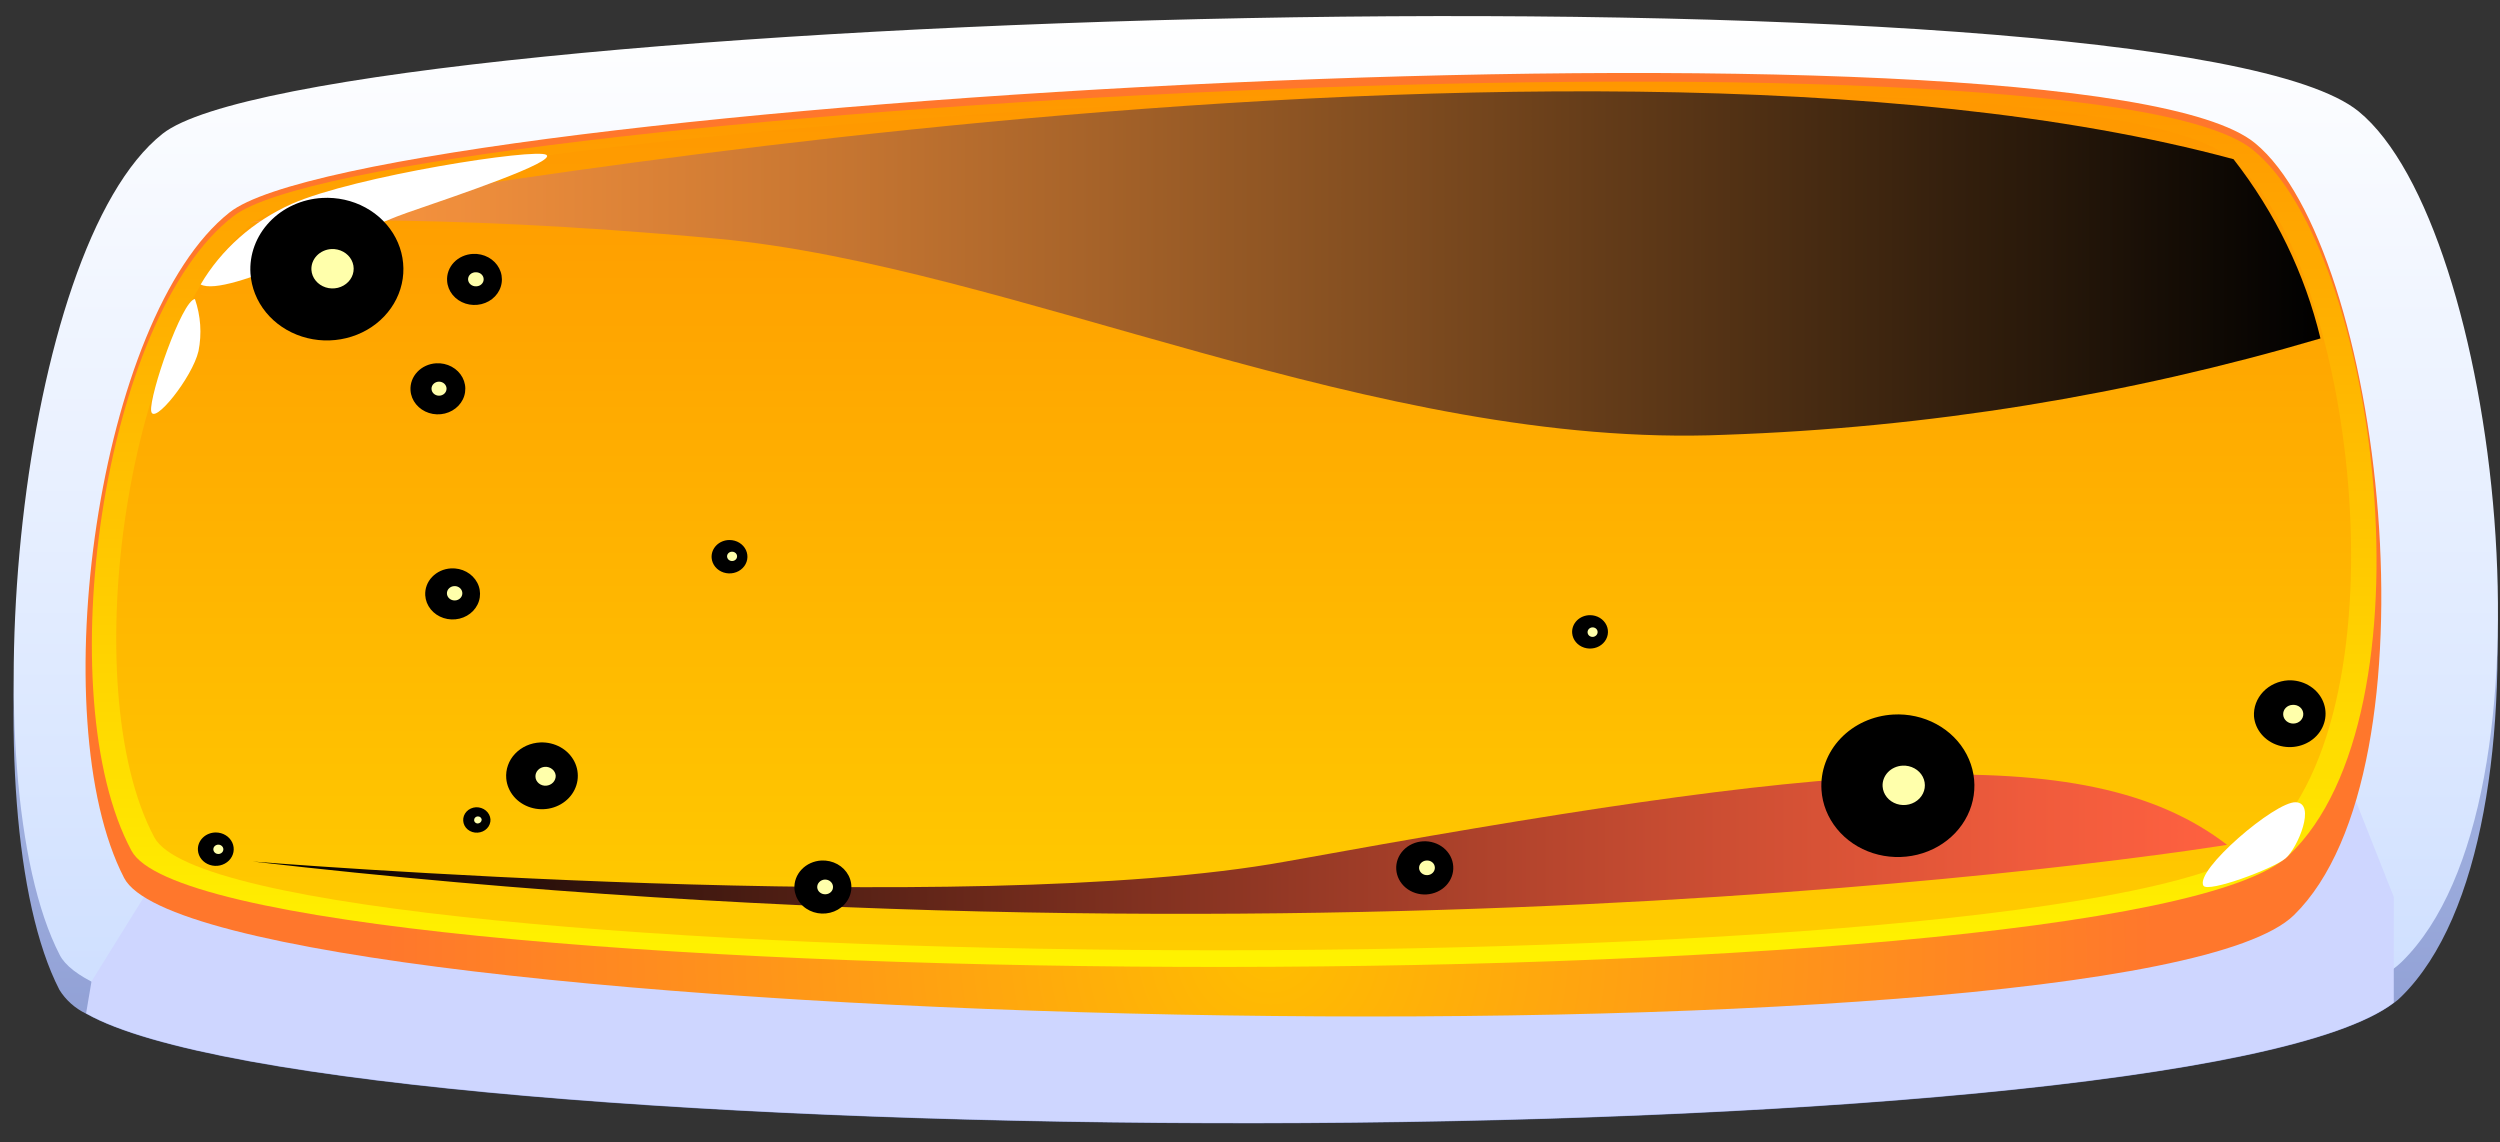 <svg width="116" height="53" viewBox="0 0 116 53" fill="none" xmlns="http://www.w3.org/2000/svg">
<rect x="0" y="0" width="116" height="53" fill="#333333" stroke="none"/>
<path d="M111.42 46.244C111.314 46.352 111.197 46.451 111.071 46.539C101.224 54.033 15.88 53.769 3.995 47.035C3.477 46.784 3.047 46.399 2.756 45.927C-1.461 37.751 0.826 13.145 7.521 7.821C14.707 2.117 100.551 -0.464 109.424 6.79C115.936 12.107 119.038 38.774 111.42 46.244Z" fill="url(#paint0_linear_103_96)"/>
<path d="M2.774 44.315C6.832 52.204 103.064 52.839 111.438 44.632C119.056 37.177 115.954 10.495 109.442 5.171C100.569 -2.075 14.725 0.521 7.539 6.209C0.828 11.525 -1.459 36.131 2.774 44.315Z" fill="url(#paint1_linear_103_96)"/>
<path d="M6.69 41.626C6.69 41.626 19.689 48.074 59.708 48.074C99.728 48.074 106.156 41.595 106.156 41.595L6.69 41.626Z" fill="white"/>
<g style="mix-blend-mode:multiply">
<path d="M111.071 41.617V46.523C101.225 54.017 15.88 53.754 3.995 47.019L4.245 45.539L6.69 41.602L109.308 37.161L111.071 41.617Z" fill="#CED6FF"/>
</g>
<path d="M5.758 40.734C9.451 47.895 98.829 49.91 106.439 42.462C113.35 35.697 110.539 11.463 104.626 6.635C96.567 0.056 17.152 4.674 10.649 9.859C4.544 14.687 1.941 33.349 5.758 40.734Z" fill="url(#paint2_radial_103_96)"/>
<path d="M6.1 39.471C9.776 46.376 98.622 46.872 106.199 39.688C113.093 33.163 110.357 11.58 104.494 6.922C96.46 0.575 17.344 5.031 10.841 10.022C4.745 14.687 2.25 32.31 6.1 39.471Z" fill="url(#paint3_linear_103_96)"/>
<path d="M7.164 38.858C10.757 45.562 97.682 46.035 105.1 39.068C111.845 32.736 109.192 11.796 103.437 7.294C95.578 1.094 18.167 5.457 11.813 10.3C5.875 14.811 3.438 31.907 7.164 38.858Z" fill="url(#paint4_linear_103_96)"/>
<path style="mix-blend-mode:screen" d="M11.58 10.324C11.58 10.324 72.191 -1.13 103.636 7.387C105.574 9.874 106.947 12.704 107.67 15.703C98.716 18.347 89.42 19.851 80.034 20.174C63.858 20.864 46.95 12.347 33.286 11.076C19.622 9.805 11.58 10.324 11.58 10.324Z" fill="url(#paint5_linear_103_96)"/>
<path style="mix-blend-mode:screen" d="M103.336 39.2C103.336 39.2 62.785 45.857 11.729 39.975C11.729 39.975 44.896 42.656 59.658 39.975C84.707 35.433 96.75 34.124 103.336 39.2Z" fill="url(#paint6_linear_103_96)"/>
<path d="M9.31 13.199C10.263 11.575 11.738 10.27 13.526 9.464C16.479 8.162 24.878 6.86 25.352 7.186C25.826 7.511 21.261 9.053 18.899 9.867C16.537 10.681 10.515 13.843 9.31 13.199Z" fill="white"/>
<path d="M9.044 13.873C8.437 13.951 6.923 18.345 7.014 19.066C7.106 19.787 8.927 17.516 9.21 16.291C9.371 15.485 9.314 14.654 9.044 13.873Z" fill="white"/>
<path style="mix-blend-mode:screen" d="M20.237 16.857C20.489 16.842 20.739 16.897 20.957 17.015C21.175 17.133 21.35 17.308 21.461 17.519C21.572 17.73 21.613 17.966 21.579 18.199C21.546 18.431 21.439 18.649 21.272 18.825C21.105 19.001 20.887 19.127 20.643 19.187C20.4 19.247 20.142 19.238 19.904 19.162C19.666 19.085 19.458 18.945 19.305 18.758C19.153 18.572 19.063 18.347 19.048 18.113C19.027 17.799 19.141 17.491 19.364 17.256C19.587 17.02 19.901 16.877 20.237 16.857Z" fill="url(#paint7_radial_103_96)"/>
<path d="M20.371 17.709C20.464 17.709 20.552 17.744 20.618 17.805C20.683 17.866 20.72 17.949 20.72 18.035C20.72 18.121 20.683 18.204 20.618 18.265C20.552 18.326 20.464 18.36 20.371 18.36C20.278 18.36 20.189 18.326 20.124 18.265C20.058 18.204 20.022 18.121 20.022 18.035C20.022 17.949 20.058 17.866 20.124 17.805C20.189 17.744 20.278 17.709 20.371 17.709Z" fill="#FFFFAB"/>
<path style="mix-blend-mode:screen" d="M21.943 11.781C22.194 11.768 22.444 11.824 22.661 11.943C22.878 12.062 23.052 12.238 23.161 12.449C23.271 12.66 23.311 12.896 23.276 13.128C23.242 13.36 23.134 13.578 22.967 13.753C22.8 13.928 22.581 14.053 22.337 14.112C22.094 14.171 21.837 14.162 21.6 14.086C21.362 14.009 21.154 13.868 21.002 13.682C20.85 13.495 20.761 13.271 20.746 13.037C20.735 12.881 20.757 12.724 20.811 12.576C20.865 12.428 20.951 12.292 21.062 12.175C21.174 12.058 21.309 11.963 21.46 11.896C21.612 11.828 21.776 11.789 21.943 11.781Z" fill="url(#paint8_radial_103_96)"/>
<path d="M22.093 12.634C22.139 12.634 22.184 12.642 22.227 12.659C22.269 12.675 22.308 12.699 22.34 12.729C22.372 12.759 22.398 12.795 22.416 12.835C22.433 12.874 22.442 12.916 22.442 12.959C22.442 13.002 22.433 13.044 22.416 13.084C22.398 13.123 22.372 13.159 22.34 13.189C22.308 13.22 22.269 13.244 22.227 13.26C22.184 13.276 22.139 13.285 22.093 13.285C21.999 13.289 21.908 13.259 21.838 13.201C21.768 13.143 21.725 13.062 21.719 12.975C21.716 12.929 21.724 12.883 21.742 12.84C21.76 12.797 21.788 12.758 21.823 12.726C21.859 12.693 21.901 12.668 21.948 12.653C21.994 12.637 22.044 12.63 22.093 12.634Z" fill="#FFFFAB"/>
<path style="mix-blend-mode:screen" d="M20.92 26.374C21.172 26.359 21.423 26.414 21.641 26.532C21.859 26.65 22.034 26.826 22.145 27.037C22.256 27.248 22.296 27.485 22.262 27.718C22.228 27.951 22.12 28.169 21.953 28.345C21.785 28.52 21.566 28.646 21.322 28.705C21.078 28.764 20.82 28.754 20.582 28.677C20.344 28.599 20.136 28.458 19.984 28.27C19.833 28.082 19.745 27.856 19.731 27.622C19.713 27.31 19.827 27.003 20.05 26.77C20.273 26.536 20.585 26.394 20.92 26.374Z" fill="url(#paint9_radial_103_96)"/>
<path d="M21.07 27.196C21.141 27.191 21.212 27.206 21.273 27.239C21.335 27.272 21.385 27.322 21.416 27.381C21.447 27.441 21.459 27.507 21.449 27.573C21.44 27.639 21.409 27.7 21.362 27.75C21.315 27.799 21.253 27.834 21.184 27.851C21.116 27.867 21.043 27.864 20.976 27.842C20.909 27.82 20.851 27.78 20.808 27.727C20.766 27.674 20.741 27.61 20.738 27.544C20.733 27.457 20.765 27.372 20.828 27.307C20.89 27.241 20.977 27.202 21.07 27.196Z" fill="#FFFFAB"/>
<path style="mix-blend-mode:screen" d="M14.949 9.185C15.65 9.145 16.348 9.299 16.955 9.629C17.562 9.959 18.05 10.448 18.358 11.037C18.666 11.625 18.78 12.286 18.686 12.934C18.591 13.583 18.292 14.191 17.826 14.681C17.361 15.171 16.75 15.522 16.07 15.688C15.391 15.855 14.674 15.83 14.009 15.616C13.345 15.403 12.764 15.011 12.339 14.49C11.914 13.968 11.665 13.341 11.622 12.688C11.565 11.812 11.884 10.952 12.508 10.295C13.131 9.638 14.009 9.239 14.949 9.185Z" fill="url(#paint10_radial_103_96)"/>
<path d="M15.373 11.556C15.566 11.546 15.759 11.589 15.926 11.681C16.093 11.772 16.228 11.908 16.312 12.07C16.397 12.233 16.428 12.415 16.401 12.595C16.375 12.774 16.292 12.941 16.163 13.076C16.034 13.211 15.865 13.308 15.678 13.354C15.49 13.4 15.292 13.393 15.109 13.334C14.925 13.274 14.765 13.166 14.648 13.022C14.53 12.878 14.461 12.705 14.45 12.525C14.436 12.283 14.525 12.045 14.698 11.864C14.871 11.683 15.113 11.572 15.373 11.556Z" fill="#FFFFAB"/>
<path style="mix-blend-mode:screen" d="M87.843 33.155C88.545 33.114 89.243 33.269 89.85 33.599C90.457 33.928 90.945 34.418 91.253 35.007C91.561 35.595 91.675 36.255 91.58 36.904C91.486 37.553 91.186 38.16 90.721 38.651C90.255 39.141 89.644 39.491 88.965 39.658C88.285 39.824 87.568 39.799 86.904 39.586C86.24 39.373 85.659 38.981 85.234 38.459C84.809 37.938 84.559 37.311 84.517 36.658C84.46 35.782 84.778 34.921 85.402 34.265C86.026 33.608 86.904 33.209 87.843 33.155Z" fill="url(#paint11_radial_103_96)"/>
<path d="M88.276 35.526C88.47 35.516 88.662 35.559 88.829 35.651C88.997 35.742 89.131 35.878 89.216 36.041C89.3 36.203 89.331 36.386 89.305 36.565C89.278 36.744 89.195 36.911 89.066 37.047C88.937 37.182 88.769 37.278 88.581 37.324C88.393 37.37 88.195 37.363 88.012 37.304C87.829 37.245 87.668 37.136 87.551 36.992C87.434 36.849 87.365 36.675 87.353 36.495C87.345 36.375 87.363 36.255 87.405 36.141C87.447 36.027 87.513 35.922 87.599 35.832C87.684 35.742 87.788 35.669 87.905 35.616C88.021 35.564 88.147 35.533 88.276 35.526Z" fill="#FFFFAB"/>
<path style="mix-blend-mode:screen" d="M106.173 31.567C106.499 31.554 106.822 31.631 107.101 31.788C107.381 31.945 107.605 32.175 107.745 32.449C107.885 32.724 107.935 33.031 107.89 33.331C107.844 33.633 107.705 33.914 107.489 34.142C107.273 34.37 106.99 34.533 106.675 34.612C106.36 34.691 106.027 34.682 105.717 34.586C105.408 34.49 105.135 34.311 104.934 34.072C104.733 33.833 104.611 33.544 104.585 33.241C104.56 32.823 104.713 32.413 105.01 32.099C105.307 31.786 105.725 31.595 106.173 31.567Z" fill="url(#paint12_radial_103_96)"/>
<path d="M106.381 32.706C106.442 32.701 106.504 32.709 106.562 32.727C106.621 32.746 106.674 32.775 106.72 32.813C106.766 32.852 106.803 32.898 106.829 32.95C106.855 33.002 106.87 33.059 106.872 33.116C106.875 33.173 106.866 33.23 106.846 33.284C106.825 33.338 106.794 33.387 106.753 33.43C106.712 33.472 106.662 33.507 106.607 33.532C106.552 33.556 106.492 33.57 106.431 33.573C106.37 33.577 106.309 33.568 106.251 33.549C106.193 33.53 106.14 33.501 106.094 33.463C106.049 33.425 106.012 33.379 105.985 33.327C105.959 33.276 105.943 33.22 105.94 33.163C105.936 33.105 105.944 33.048 105.964 32.994C105.983 32.939 106.015 32.889 106.056 32.847C106.097 32.804 106.147 32.769 106.203 32.745C106.259 32.721 106.319 32.707 106.381 32.706Z" fill="#FFFFAB"/>
<path style="mix-blend-mode:screen" d="M25.078 34.449C25.404 34.437 25.727 34.514 26.006 34.67C26.286 34.827 26.509 35.057 26.65 35.332C26.79 35.606 26.84 35.913 26.795 36.214C26.749 36.515 26.61 36.797 26.394 37.025C26.178 37.252 25.895 37.416 25.579 37.495C25.265 37.574 24.931 37.565 24.622 37.468C24.313 37.372 24.04 37.194 23.839 36.955C23.638 36.715 23.516 36.426 23.49 36.123C23.472 35.915 23.499 35.706 23.57 35.508C23.64 35.31 23.753 35.127 23.902 34.971C24.05 34.815 24.231 34.688 24.433 34.598C24.635 34.509 24.855 34.458 25.078 34.449Z" fill="url(#paint13_radial_103_96)"/>
<path d="M25.285 35.581C25.41 35.574 25.532 35.614 25.625 35.691C25.719 35.767 25.776 35.875 25.785 35.991C25.789 36.107 25.746 36.219 25.664 36.306C25.582 36.393 25.467 36.446 25.344 36.456C25.282 36.461 25.22 36.453 25.161 36.435C25.102 36.416 25.048 36.387 25.002 36.349C24.955 36.31 24.917 36.264 24.89 36.212C24.863 36.16 24.848 36.103 24.845 36.045C24.838 35.93 24.88 35.816 24.963 35.729C25.045 35.642 25.161 35.589 25.285 35.581Z" fill="#FFFFAB"/>
<path style="mix-blend-mode:screen" d="M73.781 28.544C73.942 28.544 74.1 28.588 74.235 28.671C74.37 28.754 74.476 28.872 74.541 29.01C74.605 29.148 74.625 29.3 74.598 29.448C74.571 29.597 74.498 29.735 74.388 29.845C74.278 29.956 74.137 30.034 73.98 30.07C73.823 30.107 73.658 30.1 73.506 30.051C73.353 30.002 73.219 29.912 73.12 29.793C73.021 29.674 72.962 29.531 72.949 29.381C72.94 29.274 72.954 29.166 72.992 29.065C73.03 28.964 73.09 28.871 73.168 28.792C73.246 28.713 73.341 28.651 73.446 28.608C73.552 28.565 73.666 28.543 73.781 28.544Z" fill="url(#paint14_radial_103_96)"/>
<path d="M73.88 29.11C73.911 29.108 73.942 29.112 73.972 29.121C74.002 29.131 74.029 29.146 74.052 29.165C74.076 29.185 74.094 29.208 74.108 29.235C74.121 29.261 74.128 29.29 74.129 29.319C74.132 29.376 74.111 29.432 74.07 29.475C74.03 29.518 73.974 29.546 73.913 29.552C73.882 29.554 73.85 29.55 73.821 29.541C73.791 29.531 73.764 29.516 73.74 29.497C73.717 29.477 73.698 29.453 73.685 29.427C73.672 29.4 73.665 29.372 73.663 29.342C73.661 29.285 73.682 29.23 73.722 29.186C73.762 29.143 73.819 29.116 73.88 29.11Z" fill="#FFFFAB"/>
<path style="mix-blend-mode:screen" d="M10.015 38.627C10.177 38.627 10.336 38.672 10.471 38.755C10.606 38.837 10.712 38.956 10.777 39.094C10.841 39.232 10.86 39.385 10.833 39.534C10.805 39.683 10.732 39.821 10.621 39.931C10.51 40.041 10.368 40.119 10.21 40.155C10.053 40.19 9.888 40.183 9.735 40.132C9.583 40.082 9.449 39.991 9.351 39.871C9.253 39.751 9.195 39.606 9.184 39.456C9.176 39.35 9.191 39.243 9.229 39.143C9.268 39.042 9.328 38.95 9.406 38.873C9.484 38.795 9.578 38.733 9.683 38.691C9.788 38.648 9.901 38.627 10.015 38.627Z" fill="url(#paint15_radial_103_96)"/>
<path d="M10.116 39.192C10.161 39.189 10.207 39.199 10.247 39.22C10.287 39.242 10.319 39.273 10.34 39.312C10.361 39.35 10.368 39.393 10.363 39.436C10.357 39.478 10.338 39.518 10.307 39.551C10.277 39.583 10.238 39.606 10.193 39.618C10.149 39.629 10.102 39.628 10.058 39.615C10.015 39.601 9.976 39.576 9.948 39.542C9.92 39.508 9.903 39.467 9.899 39.425C9.897 39.396 9.901 39.367 9.911 39.34C9.92 39.313 9.935 39.288 9.956 39.267C9.976 39.245 10 39.227 10.028 39.215C10.055 39.202 10.085 39.194 10.116 39.192Z" fill="#FFFFAB"/>
<path style="mix-blend-mode:screen" d="M33.852 25.057C34.013 25.057 34.171 25.101 34.306 25.184C34.441 25.267 34.547 25.384 34.612 25.523C34.676 25.66 34.696 25.813 34.669 25.962C34.642 26.11 34.569 26.248 34.459 26.358C34.349 26.469 34.208 26.547 34.051 26.583C33.894 26.62 33.73 26.613 33.577 26.564C33.424 26.515 33.29 26.425 33.191 26.306C33.093 26.187 33.033 26.044 33.02 25.894C33.011 25.787 33.026 25.679 33.063 25.578C33.101 25.477 33.161 25.384 33.239 25.305C33.317 25.226 33.412 25.164 33.517 25.121C33.623 25.078 33.737 25.056 33.852 25.057Z" fill="url(#paint16_radial_103_96)"/>
<path d="M33.952 25.599C33.998 25.596 34.044 25.605 34.084 25.627C34.124 25.648 34.156 25.68 34.177 25.718C34.197 25.757 34.205 25.8 34.199 25.842C34.194 25.885 34.175 25.925 34.144 25.957C34.114 25.99 34.075 26.013 34.03 26.024C33.986 26.036 33.939 26.035 33.895 26.021C33.852 26.008 33.813 25.982 33.785 25.949C33.757 25.915 33.74 25.874 33.736 25.831C33.734 25.803 33.738 25.774 33.747 25.747C33.757 25.72 33.772 25.695 33.792 25.673C33.813 25.651 33.837 25.634 33.864 25.621C33.892 25.608 33.922 25.601 33.952 25.599Z" fill="#FFFFAB"/>
<path style="mix-blend-mode:screen" d="M22.084 37.457C22.252 37.45 22.416 37.505 22.542 37.609C22.667 37.713 22.745 37.858 22.758 38.015C22.762 38.092 22.75 38.169 22.722 38.242C22.695 38.316 22.652 38.383 22.596 38.44C22.541 38.498 22.473 38.545 22.398 38.578C22.323 38.611 22.242 38.631 22.159 38.635C22.076 38.64 21.993 38.63 21.915 38.605C21.837 38.58 21.764 38.541 21.702 38.489C21.64 38.438 21.59 38.376 21.554 38.306C21.518 38.237 21.498 38.161 21.493 38.084C21.488 38.007 21.499 37.929 21.525 37.856C21.552 37.782 21.594 37.715 21.649 37.656C21.703 37.598 21.77 37.55 21.845 37.516C21.92 37.482 22.001 37.462 22.084 37.457Z" fill="url(#paint17_radial_103_96)"/>
<path d="M22.158 37.882C22.182 37.88 22.206 37.883 22.228 37.889C22.251 37.896 22.272 37.907 22.29 37.922C22.308 37.936 22.322 37.954 22.332 37.974C22.343 37.994 22.349 38.015 22.35 38.037C22.348 38.08 22.33 38.12 22.3 38.151C22.27 38.182 22.228 38.202 22.183 38.208C22.16 38.21 22.137 38.208 22.114 38.201C22.092 38.194 22.072 38.183 22.055 38.168C22.037 38.154 22.024 38.136 22.014 38.116C22.005 38.096 22 38.075 22 38.053C21.998 38.011 22.013 37.97 22.043 37.938C22.072 37.906 22.113 37.886 22.158 37.882Z" fill="#FFFFAB"/>
<path style="mix-blend-mode:screen" d="M66.029 39.037C66.203 39.027 66.377 39.05 66.541 39.103C66.706 39.156 66.857 39.238 66.987 39.346C67.117 39.453 67.224 39.584 67.3 39.73C67.376 39.876 67.42 40.034 67.43 40.196C67.441 40.358 67.417 40.52 67.36 40.673C67.303 40.826 67.215 40.967 67.099 41.089C66.984 41.21 66.844 41.309 66.687 41.38C66.531 41.45 66.361 41.492 66.187 41.502C65.836 41.521 65.492 41.41 65.229 41.193C64.966 40.975 64.807 40.67 64.786 40.343C64.765 40.016 64.884 39.695 65.117 39.45C65.35 39.205 65.678 39.057 66.029 39.037Z" fill="url(#paint18_radial_103_96)"/>
<path d="M66.186 39.928C66.235 39.924 66.283 39.929 66.33 39.943C66.376 39.956 66.418 39.979 66.455 40.009C66.492 40.038 66.521 40.075 66.542 40.115C66.563 40.156 66.575 40.201 66.577 40.246C66.58 40.291 66.573 40.335 66.557 40.378C66.541 40.42 66.517 40.459 66.485 40.492C66.453 40.526 66.414 40.553 66.371 40.573C66.327 40.592 66.28 40.604 66.232 40.606C66.184 40.609 66.136 40.602 66.091 40.588C66.045 40.573 66.003 40.55 65.967 40.52C65.931 40.49 65.902 40.454 65.881 40.413C65.86 40.373 65.848 40.329 65.845 40.285C65.841 40.195 65.874 40.108 65.938 40.041C66.001 39.975 66.091 39.934 66.186 39.928Z" fill="#FFFFAB"/>
<path style="mix-blend-mode:screen" d="M38.11 39.928C38.37 39.915 38.629 39.974 38.854 40.097C39.079 40.221 39.259 40.404 39.373 40.623C39.486 40.842 39.528 41.087 39.492 41.328C39.456 41.569 39.344 41.795 39.171 41.976C38.998 42.158 38.771 42.288 38.518 42.35C38.266 42.412 37.999 42.403 37.753 42.324C37.506 42.245 37.289 42.1 37.131 41.906C36.973 41.713 36.879 41.48 36.862 41.238C36.842 40.91 36.962 40.588 37.196 40.343C37.429 40.097 37.758 39.948 38.11 39.928Z" fill="url(#paint19_radial_103_96)"/>
<path d="M38.268 40.812C38.316 40.81 38.364 40.817 38.41 40.832C38.455 40.847 38.496 40.87 38.532 40.901C38.567 40.931 38.596 40.967 38.617 41.008C38.637 41.049 38.649 41.093 38.651 41.137C38.654 41.182 38.648 41.226 38.633 41.269C38.617 41.311 38.593 41.349 38.561 41.383C38.529 41.416 38.491 41.443 38.447 41.462C38.404 41.481 38.358 41.492 38.31 41.494C38.262 41.497 38.213 41.491 38.168 41.477C38.122 41.463 38.08 41.44 38.044 41.411C38.007 41.381 37.977 41.345 37.956 41.305C37.935 41.265 37.922 41.221 37.919 41.176C37.914 41.085 37.948 40.996 38.014 40.928C38.079 40.859 38.17 40.818 38.268 40.812Z" fill="#FFFFAB"/>
<path d="M102.24 41.098C101.816 40.393 105.566 37.185 106.523 37.224C107.479 37.262 106.623 39.339 106.049 39.827C105.475 40.316 102.456 41.432 102.24 41.098Z" fill="white"/>
<defs>
<linearGradient id="paint0_linear_103_96" x1="58.261" y1="52.126" x2="58.261" y2="2.357" gradientUnits="userSpaceOnUse">
<stop stop-color="#8B9AD1"/>
<stop offset="1" stop-color="#CEE0FF"/>
</linearGradient>
<linearGradient id="paint1_linear_103_96" x1="58.262" y1="50.507" x2="58.262" y2="0.738" gradientUnits="userSpaceOnUse">
<stop stop-color="#CADCFF"/>
<stop offset="1" stop-color="white"/>
</linearGradient>
<radialGradient id="paint2_radial_103_96" cx="0" cy="0" r="1" gradientUnits="userSpaceOnUse" gradientTransform="translate(58.96 44.067) scale(41.159 38.354)">
<stop stop-color="#FFBD00"/>
<stop offset="1" stop-color="#FF772C"/>
</radialGradient>
<linearGradient id="paint3_linear_103_96" x1="57.239" y1="44.865" x2="57.239" y2="3.791" gradientUnits="userSpaceOnUse">
<stop stop-color="#FFF300"/>
<stop offset="1" stop-color="#FF9700"/>
</linearGradient>
<linearGradient id="paint4_linear_103_96" x1="57.238" y1="44.09" x2="57.238" y2="4.232" gradientUnits="userSpaceOnUse">
<stop stop-color="#FFCC00"/>
<stop offset="1" stop-color="#FF9700"/>
</linearGradient>
<linearGradient id="paint5_linear_103_96" x1="11.58" y1="12.239" x2="107.67" y2="12.239" gradientUnits="userSpaceOnUse">
<stop stop-color="#FF9840"/>
<stop offset="0.1" stop-color="#EF8E3C"/>
<stop offset="0.29" stop-color="#C57531"/>
<stop offset="0.55" stop-color="#814D20"/>
<stop offset="0.88" stop-color="#241609"/>
<stop offset="1"/>
</linearGradient>
<linearGradient id="paint6_linear_103_96" x1="103.328" y1="39.161" x2="11.729" y2="39.161" gradientUnits="userSpaceOnUse">
<stop stop-color="#FF6140"/>
<stop offset="0.1" stop-color="#EF5B3C"/>
<stop offset="0.29" stop-color="#C54B31"/>
<stop offset="0.55" stop-color="#813120"/>
<stop offset="0.88" stop-color="#240E09"/>
<stop offset="1"/>
</linearGradient>
<radialGradient id="paint7_radial_103_96" cx="0" cy="0" r="1" gradientUnits="userSpaceOnUse" gradientTransform="translate(1918.6 -702.145) scale(3.894 3.628)">
<stop stop-color="#00B359"/>
<stop offset="0.13" stop-color="#009148"/>
<stop offset="0.34" stop-color="#005E2F"/>
<stop offset="0.54" stop-color="#00351A"/>
<stop offset="0.73" stop-color="#00180C"/>
<stop offset="0.89" stop-color="#000603"/>
<stop offset="1"/>
</radialGradient>
<radialGradient id="paint8_radial_103_96" cx="0" cy="0" r="1" gradientUnits="userSpaceOnUse" gradientTransform="translate(1937.04 -701.378) scale(3.894 3.628)">
<stop stop-color="#00B359"/>
<stop offset="0.13" stop-color="#009148"/>
<stop offset="0.34" stop-color="#005E2F"/>
<stop offset="0.54" stop-color="#00351A"/>
<stop offset="0.73" stop-color="#00180C"/>
<stop offset="0.89" stop-color="#000603"/>
<stop offset="1"/>
</radialGradient>
<radialGradient id="paint9_radial_103_96" cx="0" cy="0" r="1" gradientUnits="userSpaceOnUse" gradientTransform="translate(1888.06 -692.334) scale(3.894 3.628)">
<stop stop-color="#00B359"/>
<stop offset="0.13" stop-color="#009148"/>
<stop offset="0.34" stop-color="#005E2F"/>
<stop offset="0.54" stop-color="#00351A"/>
<stop offset="0.73" stop-color="#00180C"/>
<stop offset="0.89" stop-color="#000603"/>
<stop offset="1"/>
</radialGradient>
<radialGradient id="paint10_radial_103_96" cx="0" cy="0" r="1" gradientUnits="userSpaceOnUse" gradientTransform="translate(5366.35 -2035.35) scale(30.327 28.26)">
<stop stop-color="#00B359"/>
<stop offset="0.13" stop-color="#009148"/>
<stop offset="0.34" stop-color="#005E2F"/>
<stop offset="0.54" stop-color="#00351A"/>
<stop offset="0.73" stop-color="#00180C"/>
<stop offset="0.89" stop-color="#000603"/>
<stop offset="1"/>
</radialGradient>
<radialGradient id="paint11_radial_103_96" cx="0" cy="0" r="1" gradientUnits="userSpaceOnUse" gradientTransform="translate(5182.9 -1444.46) scale(30.327 28.26)">
<stop stop-color="#00B359"/>
<stop offset="0.13" stop-color="#009148"/>
<stop offset="0.34" stop-color="#005E2F"/>
<stop offset="0.54" stop-color="#00351A"/>
<stop offset="0.73" stop-color="#00180C"/>
<stop offset="0.89" stop-color="#000603"/>
<stop offset="1"/>
</radialGradient>
<radialGradient id="paint12_radial_103_96" cx="0" cy="0" r="1" gradientUnits="userSpaceOnUse" gradientTransform="translate(2500.45 -591.949) scale(6.781 6.324)">
<stop stop-color="#00B359"/>
<stop offset="0.13" stop-color="#009148"/>
<stop offset="0.34" stop-color="#005E2F"/>
<stop offset="0.54" stop-color="#00351A"/>
<stop offset="0.73" stop-color="#00180C"/>
<stop offset="0.89" stop-color="#000603"/>
<stop offset="1"/>
</radialGradient>
<radialGradient id="paint13_radial_103_96" cx="0" cy="0" r="1" gradientUnits="userSpaceOnUse" gradientTransform="translate(2428.34 -891.493) scale(6.786 6.324)">
<stop stop-color="#00B359"/>
<stop offset="0.13" stop-color="#009148"/>
<stop offset="0.34" stop-color="#005E2F"/>
<stop offset="0.54" stop-color="#00351A"/>
<stop offset="0.73" stop-color="#00180C"/>
<stop offset="0.89" stop-color="#000603"/>
<stop offset="1"/>
</radialGradient>
<radialGradient id="paint14_radial_103_96" cx="0" cy="0" r="1" gradientUnits="userSpaceOnUse" gradientTransform="translate(1283.94 -343.126) scale(1.697 1.581)">
<stop stop-color="#00B359"/>
<stop offset="0.13" stop-color="#009148"/>
<stop offset="0.34" stop-color="#005E2F"/>
<stop offset="0.54" stop-color="#00351A"/>
<stop offset="0.73" stop-color="#00180C"/>
<stop offset="0.89" stop-color="#000603"/>
<stop offset="1"/>
</radialGradient>
<radialGradient id="paint15_radial_103_96" cx="0" cy="0" r="1" gradientUnits="userSpaceOnUse" gradientTransform="translate(1206.18 -452.872) scale(1.697 1.581)">
<stop stop-color="#00B359"/>
<stop offset="0.13" stop-color="#009148"/>
<stop offset="0.34" stop-color="#005E2F"/>
<stop offset="0.54" stop-color="#00351A"/>
<stop offset="0.73" stop-color="#00180C"/>
<stop offset="0.89" stop-color="#000603"/>
<stop offset="1"/>
</radialGradient>
<radialGradient id="paint16_radial_103_96" cx="0" cy="0" r="1" gradientUnits="userSpaceOnUse" gradientTransform="translate(1256.25 -420.485) scale(1.697 1.581)">
<stop stop-color="#00B359"/>
<stop offset="0.13" stop-color="#009148"/>
<stop offset="0.34" stop-color="#005E2F"/>
<stop offset="0.54" stop-color="#00351A"/>
<stop offset="0.73" stop-color="#00180C"/>
<stop offset="0.89" stop-color="#000603"/>
<stop offset="1"/>
</radialGradient>
<radialGradient id="paint17_radial_103_96" cx="0" cy="0" r="1" gradientUnits="userSpaceOnUse" gradientTransform="translate(934.046 -319.489) scale(0.963 0.897)">
<stop stop-color="#00B359"/>
<stop offset="0.13" stop-color="#009148"/>
<stop offset="0.34" stop-color="#005E2F"/>
<stop offset="0.54" stop-color="#00351A"/>
<stop offset="0.73" stop-color="#00180C"/>
<stop offset="0.89" stop-color="#000603"/>
<stop offset="1"/>
</radialGradient>
<radialGradient id="paint18_radial_103_96" cx="0" cy="0" r="1" gradientUnits="userSpaceOnUse" gradientTransform="translate(1957.78 -577.919) scale(4.213 3.925)">
<stop stop-color="#00B359"/>
<stop offset="0.13" stop-color="#009148"/>
<stop offset="0.34" stop-color="#005E2F"/>
<stop offset="0.54" stop-color="#00351A"/>
<stop offset="0.73" stop-color="#00180C"/>
<stop offset="0.89" stop-color="#000603"/>
<stop offset="1"/>
</radialGradient>
<radialGradient id="paint19_radial_103_96" cx="0" cy="0" r="1" gradientUnits="userSpaceOnUse" gradientTransform="translate(1928.42 -658.716) scale(4.204 3.918)">
<stop stop-color="#00B359"/>
<stop offset="0.13" stop-color="#009148"/>
<stop offset="0.34" stop-color="#005E2F"/>
<stop offset="0.54" stop-color="#00351A"/>
<stop offset="0.73" stop-color="#00180C"/>
<stop offset="0.89" stop-color="#000603"/>
<stop offset="1"/>
</radialGradient>
</defs>
</svg>
